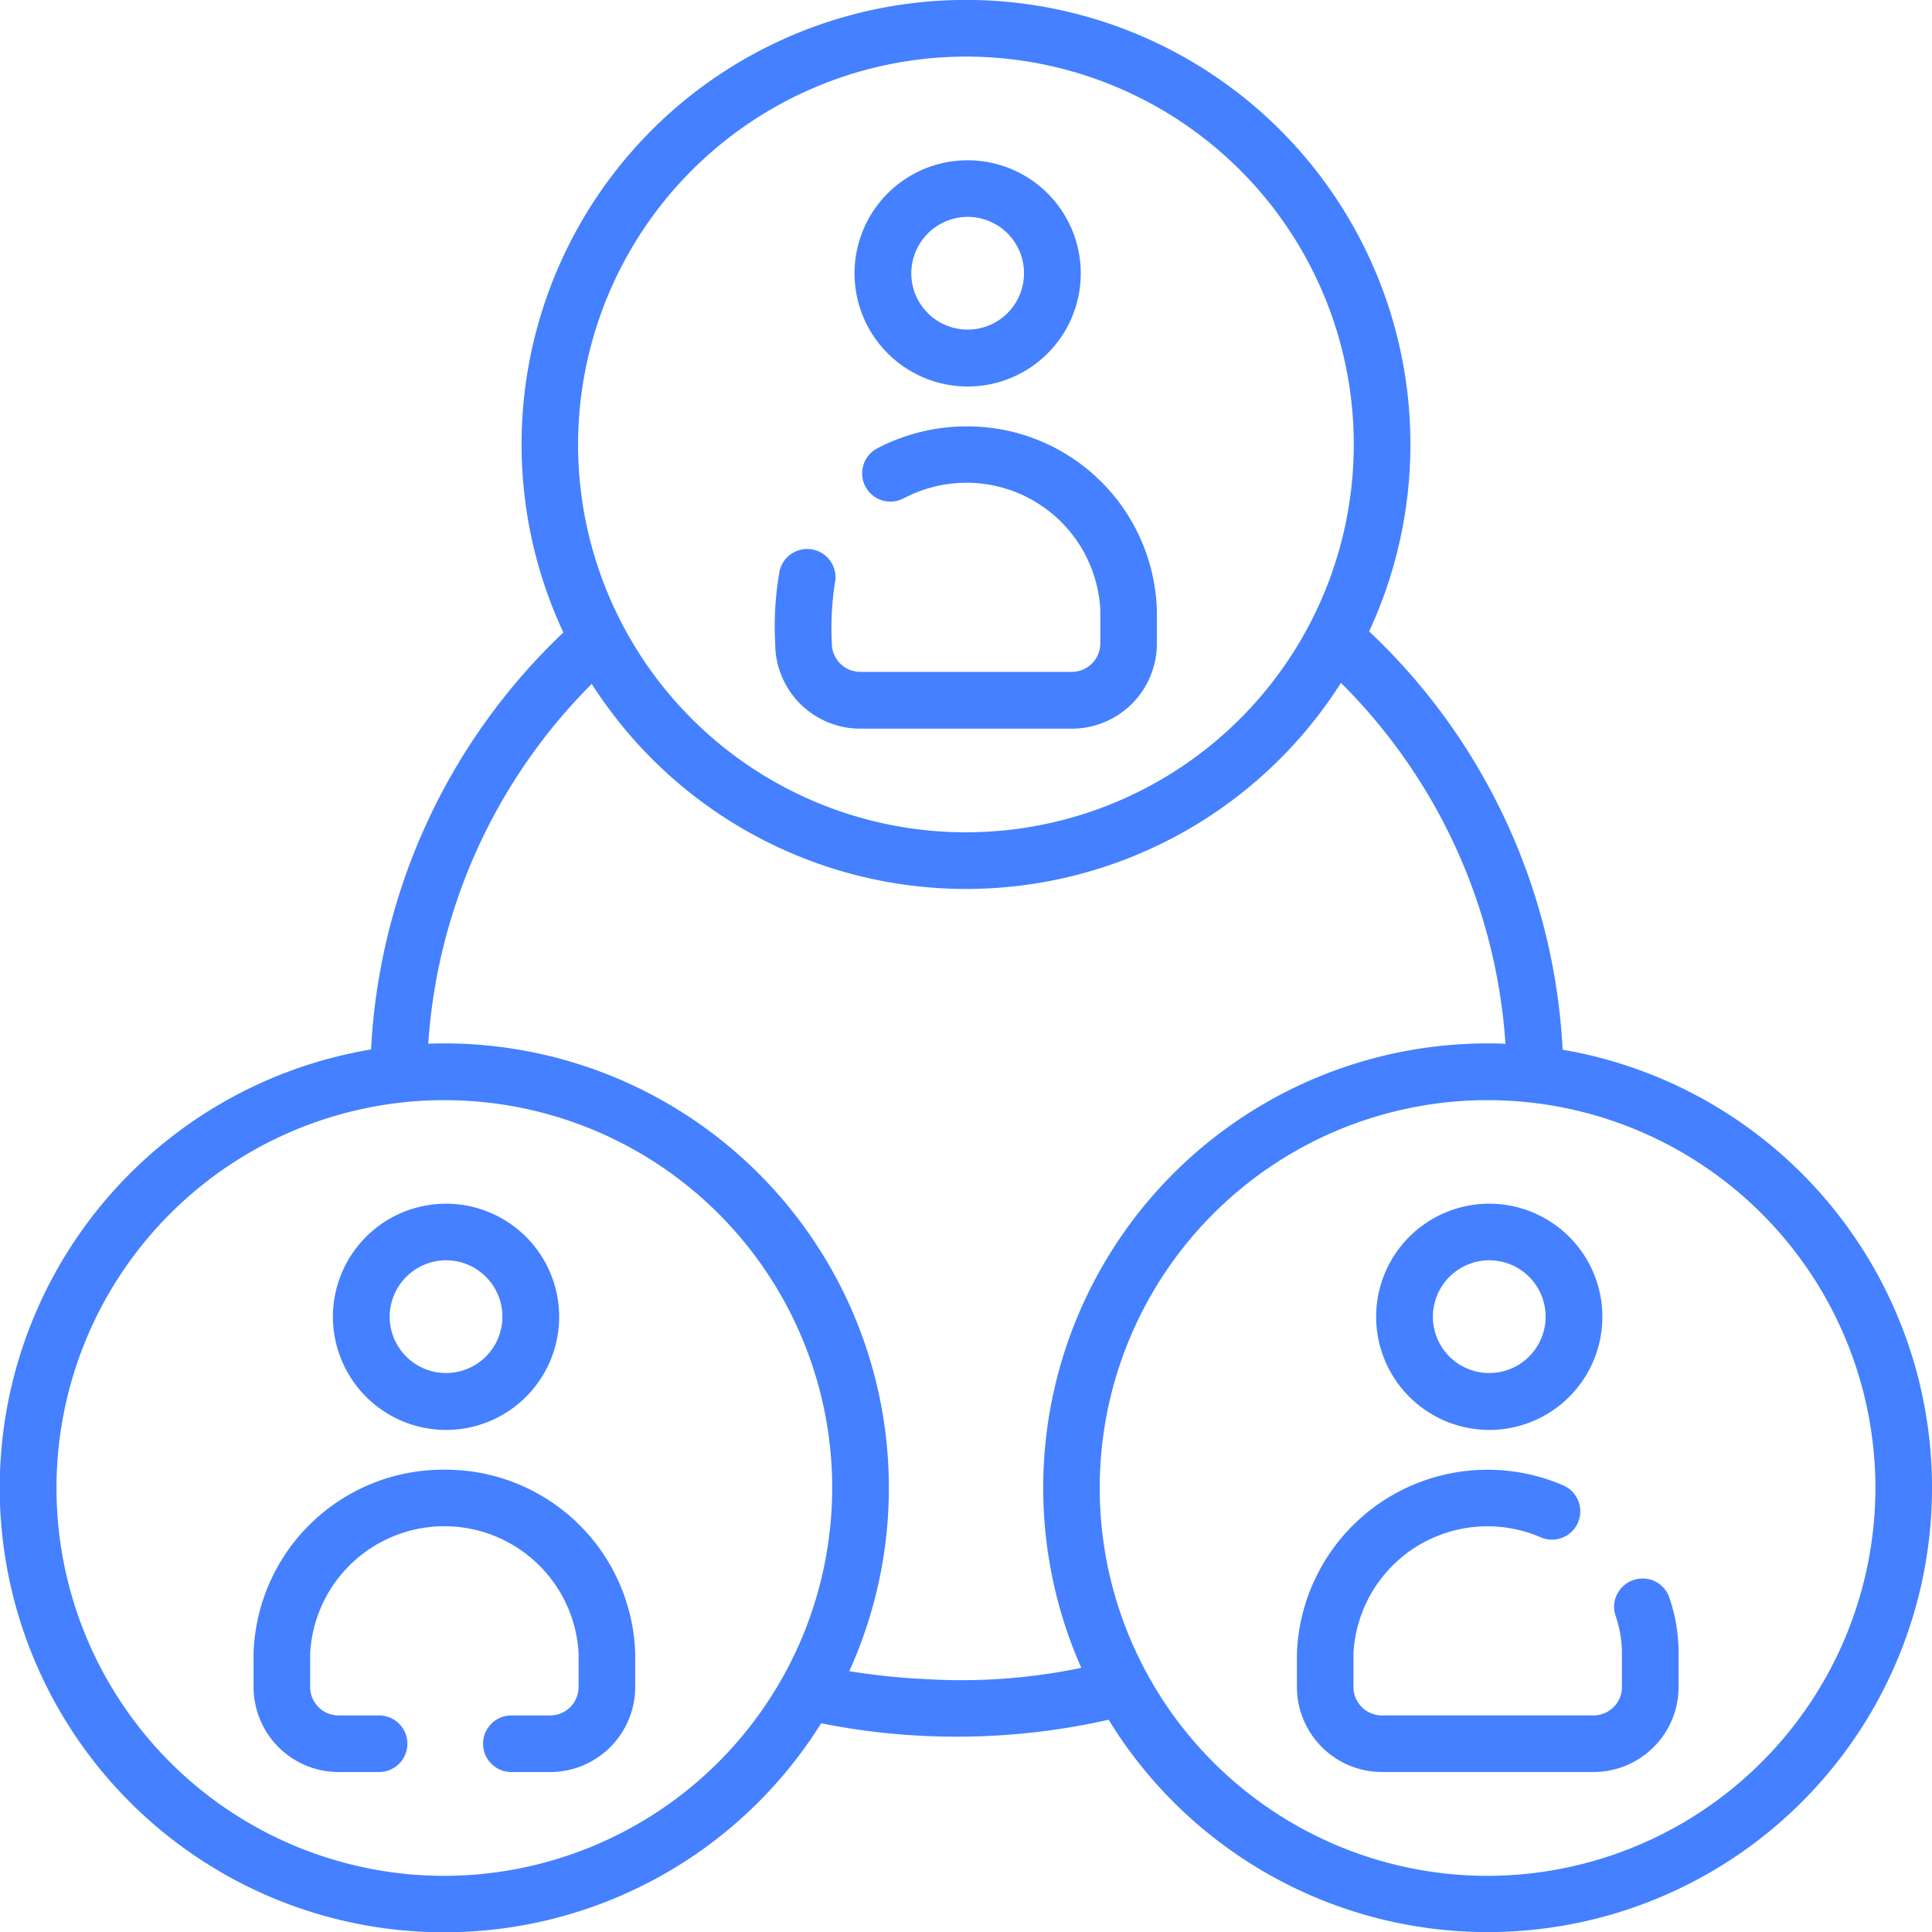 <svg xmlns="http://www.w3.org/2000/svg" width="61.693" height="61.703" viewBox="0 0 61.693 61.703">
  <g id="cooperation" transform="translate(-0.041)">
    <path id="Path_274" data-name="Path 274" d="M208.169,122.636h6.759a2.717,2.717,0,0,0,2.714-2.714v-1.086a6.057,6.057,0,0,0-6.094-5.853,6.173,6.173,0,0,0-2.831.7.9.9,0,1,0,.833,1.6,4.36,4.36,0,0,1,2-.5,4.28,4.28,0,0,1,4.286,4.046v1.086a.908.908,0,0,1-.907.907h-6.759a.908.908,0,0,1-.907-.907,9.414,9.414,0,0,1,.094-1.908.9.9,0,1,0-1.761-.409,10.077,10.077,0,0,0-.141,2.317A2.717,2.717,0,0,0,208.169,122.636Z" transform="translate(-180.66 -99.368)" fill="#4480ff"/>
    <path id="Path_275" data-name="Path 275" d="M230.115,49.7a3.612,3.612,0,1,0-3.612-3.612A3.616,3.616,0,0,0,230.115,49.7Zm0-5.417a1.8,1.8,0,1,1-1.8,1.8A1.807,1.807,0,0,1,230.115,44.283Z" transform="translate(-199.175 -37.358)" fill="#4480ff"/>
    <path id="Path_276" data-name="Path 276" d="M354.45,393.017a.9.9,0,0,0-.564,1.147,3.654,3.654,0,0,1,.2,1.18v1.086a.908.908,0,0,1-.907.907h-6.759a.908.908,0,0,1-.907-.907v-1.086a4.286,4.286,0,0,1,5.983-3.693.9.9,0,1,0,.712-1.661,6.092,6.092,0,0,0-8.5,5.354v1.086a2.717,2.717,0,0,0,2.714,2.714h6.759a2.717,2.717,0,0,0,2.714-2.714v-1.086a5.457,5.457,0,0,0-.293-1.763A.9.9,0,0,0,354.45,393.017Z" transform="translate(-302.253 -342.56)" fill="#4480ff"/>
    <path id="Path_277" data-name="Path 277" d="M368.345,326.209a3.612,3.612,0,1,0-3.612-3.612A3.616,3.616,0,0,0,368.345,326.209Zm0-5.417a1.8,1.8,0,1,1-1.8,1.805A1.807,1.807,0,0,1,368.345,320.791Z" transform="translate(-320.749 -280.548)" fill="#4480ff"/>
    <path id="Path_278" data-name="Path 278" d="M49.939,33.521A19.736,19.736,0,0,0,43.76,20.162a14.191,14.191,0,1,0-25.729.035,19.736,19.736,0,0,0-6.141,13.315A14.192,14.192,0,1,0,26.262,55.028a22.047,22.047,0,0,0,9.18-.113,14.19,14.19,0,1,0,14.5-21.395ZM30.888,1.807A12.385,12.385,0,1,1,18.5,14.193,12.4,12.4,0,0,1,30.888,1.807ZM14.232,59.9A12.385,12.385,0,1,1,26.615,47.51,12.4,12.4,0,0,1,14.232,59.9Zm15.186-6.29a22.614,22.614,0,0,1-2.258-.245A14.191,14.191,0,0,0,13.716,33.328a17.945,17.945,0,0,1,5.221-11.49,14.18,14.18,0,0,0,23.923-.033A17.944,17.944,0,0,1,48.114,33.33,14.19,14.19,0,0,0,34.57,53.258,18.781,18.781,0,0,1,29.418,53.605ZM47.544,59.9A12.385,12.385,0,1,1,59.927,47.51,12.4,12.4,0,0,1,47.544,59.9Z" fill="#4480ff"/>
    <path id="Path_279" data-name="Path 279" d="M73.334,389.49a6.057,6.057,0,0,0-6.094,5.853v1.087a2.717,2.717,0,0,0,2.714,2.714h1.294a.9.9,0,0,0,0-1.807H69.954a.908.908,0,0,1-.907-.907v-1.087a4.293,4.293,0,0,1,8.572,0v1.087a.908.908,0,0,1-.907.907h-1.24a.9.9,0,0,0,0,1.807h1.24a2.717,2.717,0,0,0,2.714-2.714v-1.087A6.057,6.057,0,0,0,73.334,389.49Z" transform="translate(-59.102 -342.559)" fill="#4480ff"/>
    <path id="Path_280" data-name="Path 280" d="M91.885,326.209a3.612,3.612,0,1,0-3.612-3.612A3.616,3.616,0,0,0,91.885,326.209Zm0-5.417a1.8,1.8,0,1,1-1.8,1.805A1.807,1.807,0,0,1,91.885,320.791Z" transform="translate(-77.601 -280.548)" fill="#4480ff"/>
  </g>
</svg>
